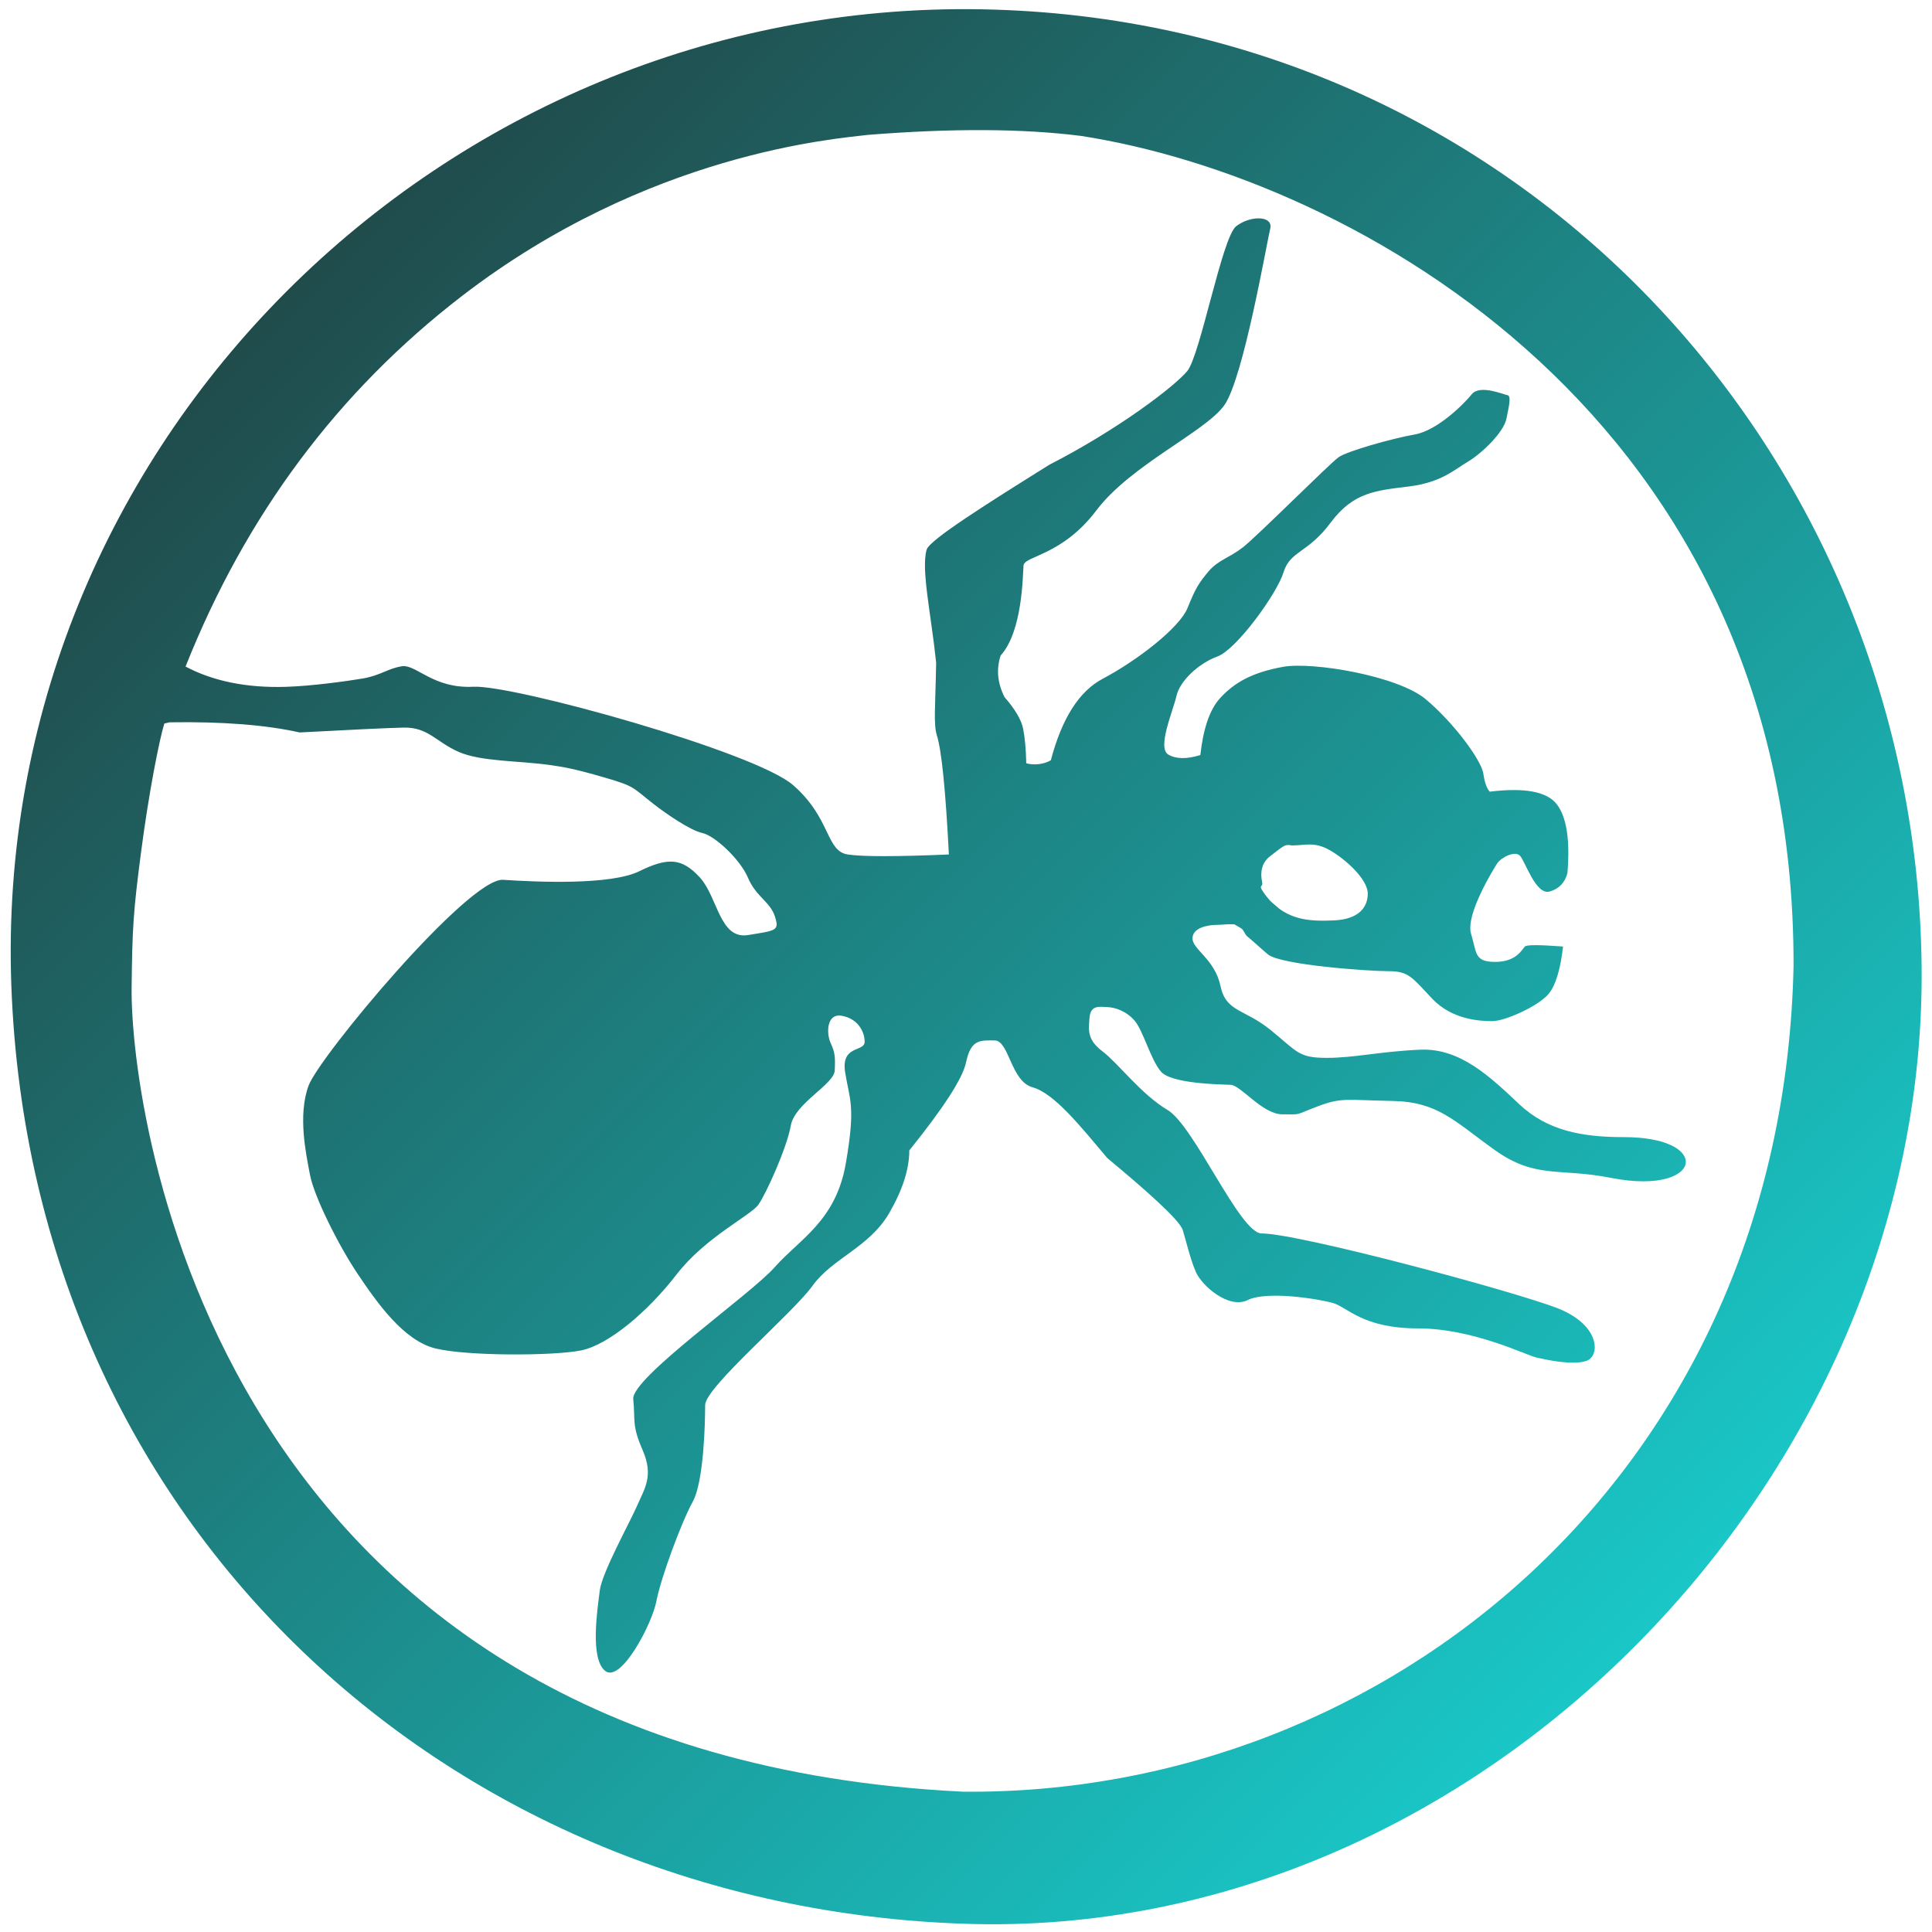 <?xml version="1.0" standalone="no"?>
<!DOCTYPE svg PUBLIC "-//W3C//DTD SVG 20010904//EN" "http://www.w3.org/TR/2001/REC-SVG-20010904/DTD/svg10.dtd">
<!-- Created using Krita: https://krita.org -->
<svg xmlns="http://www.w3.org/2000/svg" 
    xmlns:xlink="http://www.w3.org/1999/xlink"
    xmlns:krita="http://krita.org/namespaces/svg/krita"
    xmlns:sodipodi="http://sodipodi.sourceforge.net/DTD/sodipodi-0.dtd"
    width="32"
    height="32"
    viewBox="0 0 240 240">
<defs>
  <linearGradient id="gradient0" gradientUnits="objectBoundingBox" x1="0" y1="0" x2="1" y2="1" spreadMethod="reflect">
   <stop stop-color="#223030" offset="0" stop-opacity="1"/>
   <stop stop-color="#18e2e2" offset="1" stop-opacity="1"/>
  </linearGradient>
 </defs>
<path id="shape0" transform="translate(1.331, 1.137)" fill="url(#gradient0)" stroke="none" stroke-width="0.24" stroke-linecap="square" stroke-linejoin="bevel" d="M120.54 0.018C187.294 1.181 236.702 55.389 237.379 118.863C238.056 182.337 182.463 239.899 118.669 237.847C54.875 235.795 2.607 188.845 0.082 121.418C-2.443 53.991 53.787 -1.145 120.54 0.018ZM19.082 88.744C18.475 90.679 17.163 97.28 16.189 104.735C15.214 112.19 15.103 114.2 15.019 121.563C14.842 137.112 25.208 216.906 118.309 221.433C170.844 221.939 220.104 181.972 221.472 118.863C221.602 50.702 166.562 20.964 132.985 15.751C125.76 14.83 116.915 14.786 106.45 15.62C102.503 16.113 79.211 17.822 56.083 35.612C40.664 47.473 29.209 62.824 21.719 81.667C25.157 83.485 29.295 84.324 34.134 84.186C37.38 84.093 41.871 83.464 43.704 83.154C45.968 82.77 46.887 81.876 48.621 81.627C50.355 81.378 52.502 84.434 57.463 84.172C62.425 83.91 92.455 92.258 97.191 96.392C101.927 100.527 101.237 104.597 103.995 105.012C105.834 105.289 110.016 105.287 116.542 105.008C116.136 97.025 115.64 92.096 115.052 90.222C114.612 88.816 114.868 86.555 114.961 81.192C114.326 75.066 113.067 69.567 113.785 67.134C114.143 65.918 121.42 61.35 129.015 56.6C137.547 52.224 144.52 46.915 146.147 44.967C147.775 43.019 150.472 28.338 152.229 26.969C153.986 25.599 156.871 25.624 156.457 27.283C156.042 28.942 153.133 45.896 150.749 49.214C148.364 52.532 139.133 56.615 134.868 62.263C130.603 67.911 125.923 67.906 125.816 69.108C125.71 70.309 125.713 77.27 122.972 80.292C122.414 81.993 122.576 83.718 123.459 85.466C124.764 86.96 125.53 88.256 125.756 89.351C125.982 90.447 126.115 91.89 126.156 93.679C127.064 93.934 128.301 93.842 129.209 93.305C130.578 88.106 132.721 84.734 135.639 83.189C140.015 80.871 145.216 76.814 146.188 74.395C147.159 71.977 147.594 71.275 148.794 69.851C149.993 68.427 151.347 68.191 153.068 66.854C154.789 65.517 163.873 56.424 164.951 55.662C166.03 54.899 171.612 53.329 174.417 52.834C177.222 52.339 180.5 49.075 181.503 47.832C182.506 46.589 185.519 47.9 185.916 47.947C186.504 48.018 186.003 49.757 185.818 50.808C185.507 52.571 182.667 55.245 181.02 56.214C179.372 57.182 177.745 58.786 173.706 59.292C169.667 59.797 166.817 59.958 163.965 63.789C161.113 67.621 158.935 67.272 158.117 69.948C157.299 72.625 152.256 79.556 149.913 80.408C147.57 81.259 145.227 83.454 144.812 85.32C144.398 87.186 142.362 91.778 143.814 92.608C144.782 93.161 146.104 93.177 147.78 92.658C148.143 89.361 148.946 87.021 150.19 85.638C152.057 83.564 154.358 82.377 158.028 81.704C161.697 81.031 172.298 82.816 175.768 85.716C179.237 88.616 182.689 93.284 182.934 94.961C183.098 96.079 183.364 96.828 183.733 97.207C188.084 96.672 190.865 97.2 192.074 98.79C193.284 100.38 193.719 103.223 193.38 107.319C193.069 108.508 192.338 109.271 191.188 109.609C189.463 110.116 188.131 105.859 187.493 105.171C186.856 104.482 185.118 105.397 184.652 106.123C184.185 106.849 180.688 112.492 181.414 114.877C182.139 117.261 181.782 118.353 184.426 118.353C187.07 118.353 187.759 116.761 188.102 116.437C188.331 116.221 189.909 116.223 192.837 116.445C192.507 119.325 191.91 121.284 191.046 122.321C189.75 123.876 185.605 125.712 184.05 125.712C182.494 125.712 179.046 125.544 176.557 122.9C174.069 120.256 173.65 119.508 171.161 119.508C168.673 119.508 157.754 118.74 156.173 117.418C155.382 116.757 154.186 115.647 153.609 115.189C153.321 114.959 153.169 114.414 152.915 114.232C152.944 114.215 156.515 110.99 156.629 110.929C156.769 111.044 157.526 111.71 157.668 111.811C157.954 112.013 158.244 112.188 158.539 112.339C159.128 112.642 159.738 112.849 160.368 112.987C161.63 113.264 162.978 113.264 164.429 113.195C167.333 113.057 168.577 111.674 168.577 109.877C168.577 108.08 165.812 105.591 163.876 104.485C161.941 103.379 160.815 103.887 159.156 103.887C158.327 103.749 158.327 103.749 156.391 105.269C155.424 106.03 155.182 107.205 155.458 108.449C155.597 109.071 155.054 108.788 155.426 109.402C155.612 109.708 155.823 110.009 156.058 110.297C156.175 110.444 156.298 110.589 156.426 110.727C156.49 110.797 156.562 110.869 156.621 110.928C156.68 110.988 152.905 114.212 152.911 114.231C152.657 114.048 152.229 113.823 151.995 113.685C151.009 113.641 150.89 113.739 149.753 113.756C148.616 113.773 146.757 114.138 146.809 115.486C146.861 116.834 149.587 118.051 150.278 121.335C150.97 124.618 153.209 124.133 156.527 126.829C159.845 129.525 159.949 130.275 163.474 130.275C167 130.275 170.151 129.466 175.128 129.258C180.105 129.051 183.861 132.706 187.387 136.024C190.912 139.342 195.214 140.121 200.398 140.121C205.583 140.121 208.128 141.688 208.086 143.244C208.044 144.799 204.984 146.413 198.709 145.169C192.434 143.925 189.43 145.35 184.35 141.721C179.269 138.092 177.301 135.729 171.599 135.626C165.896 135.522 165.353 135.162 162.347 136.302C159.34 137.443 160.464 137.289 157.975 137.289C155.487 137.289 152.83 133.676 151.533 133.624C150.237 133.572 144.188 133.492 142.892 131.989C141.596 130.485 140.683 126.876 139.595 125.631C138.506 124.387 137.086 123.991 136.178 123.965C135.271 123.939 134.142 123.667 134.013 125.3C133.883 126.933 133.732 128.035 135.65 129.487C137.568 130.938 140.421 134.798 143.71 136.749C147 138.699 152.674 152.024 155.372 152.087C159.93 152.061 186.925 159.309 192.217 161.402C197.509 163.495 197.484 167.382 195.687 167.935C193.889 168.488 190.764 167.774 189.52 167.498C188.276 167.221 181.653 163.881 174.809 163.881C167.966 163.881 166.055 161.258 164.292 160.739C162.529 160.221 156.057 159.183 153.673 160.358C151.288 161.533 147.958 158.551 147.232 156.892C146.506 155.233 146.005 152.975 145.596 151.666C145.187 150.356 140.645 146.403 136.218 142.718C132.892 138.773 129.631 134.673 126.931 133.929C124.232 133.186 124.022 128.109 122.225 128.109C120.428 128.109 119.291 127.92 118.669 130.857C118.254 132.816 115.907 136.454 111.627 141.77C111.62 144.105 110.787 146.701 109.128 149.558C106.639 153.844 102.086 155.138 99.597 158.594C97.109 162.05 86.264 171.201 86.264 173.413C86.264 175.625 86.1 182.936 84.718 185.424C83.335 187.913 80.767 194.845 80.214 197.749C79.661 200.652 75.788 207.954 73.853 206.433C71.917 204.913 72.896 198.713 73.172 196.459C73.449 194.206 76.846 188.118 77.814 185.906C78.782 183.694 79.88 182.181 78.498 179.001C77.115 175.822 77.609 175.304 77.333 172.678C77.056 170.051 91.883 159.714 94.924 156.258C97.966 152.802 102.497 150.565 103.741 143.376C104.986 136.187 104.211 135.542 103.658 132.086C103.105 128.63 106.079 129.589 106.079 128.276C106.079 126.962 105.187 125.395 103.253 125.049C101.319 124.703 101.314 127.251 101.852 128.426C102.391 129.601 102.444 130.135 102.362 131.852C102.28 133.569 97.391 135.922 96.907 138.678C96.424 141.433 93.846 147.148 92.878 148.512C91.91 149.877 86.306 152.535 82.712 157.185C79.117 161.835 74.254 165.924 70.867 166.615C67.48 167.306 56.702 167.339 52.762 166.371C48.822 165.403 45.552 160.756 43.132 157.161C40.713 153.567 37.699 147.518 37.182 144.83C36.666 142.142 35.653 137.375 37.002 133.726C38.352 130.077 56.881 107.87 61.17 108.156C65.458 108.441 74.536 108.832 78.085 107.09C81.634 105.348 83.379 105.428 85.608 107.864C87.838 110.301 88.061 115.59 91.586 115.019C95.111 114.449 95.513 114.494 94.92 112.68C94.326 110.865 92.582 110.256 91.597 107.923C90.612 105.591 87.444 102.673 85.933 102.349C84.423 102.025 81.425 99.958 79.87 98.746C77.184 96.652 77.608 96.57 73.82 95.464C70.031 94.358 68.652 94.133 67.016 93.902C63.041 93.34 58.447 93.488 55.65 92.266C52.852 91.045 51.852 89.175 48.802 89.247C46.769 89.296 42.465 89.497 35.891 89.85C31.684 88.909 26.298 88.489 19.732 88.591" sodipodi:nodetypes="czzzzccscccczczczzzzczczczzzzzzcczcczzzzzzzczzzzzzzzczzzzczczzzzzzczzzzzccccccczzccccccccczzzzzzzzzzzzzzzzzzzzzczzzzzzzzczzzczzzzzzzzzzzzzzzzzzzzzzzzzzzzzzzzczczzcc"/>
</svg>
